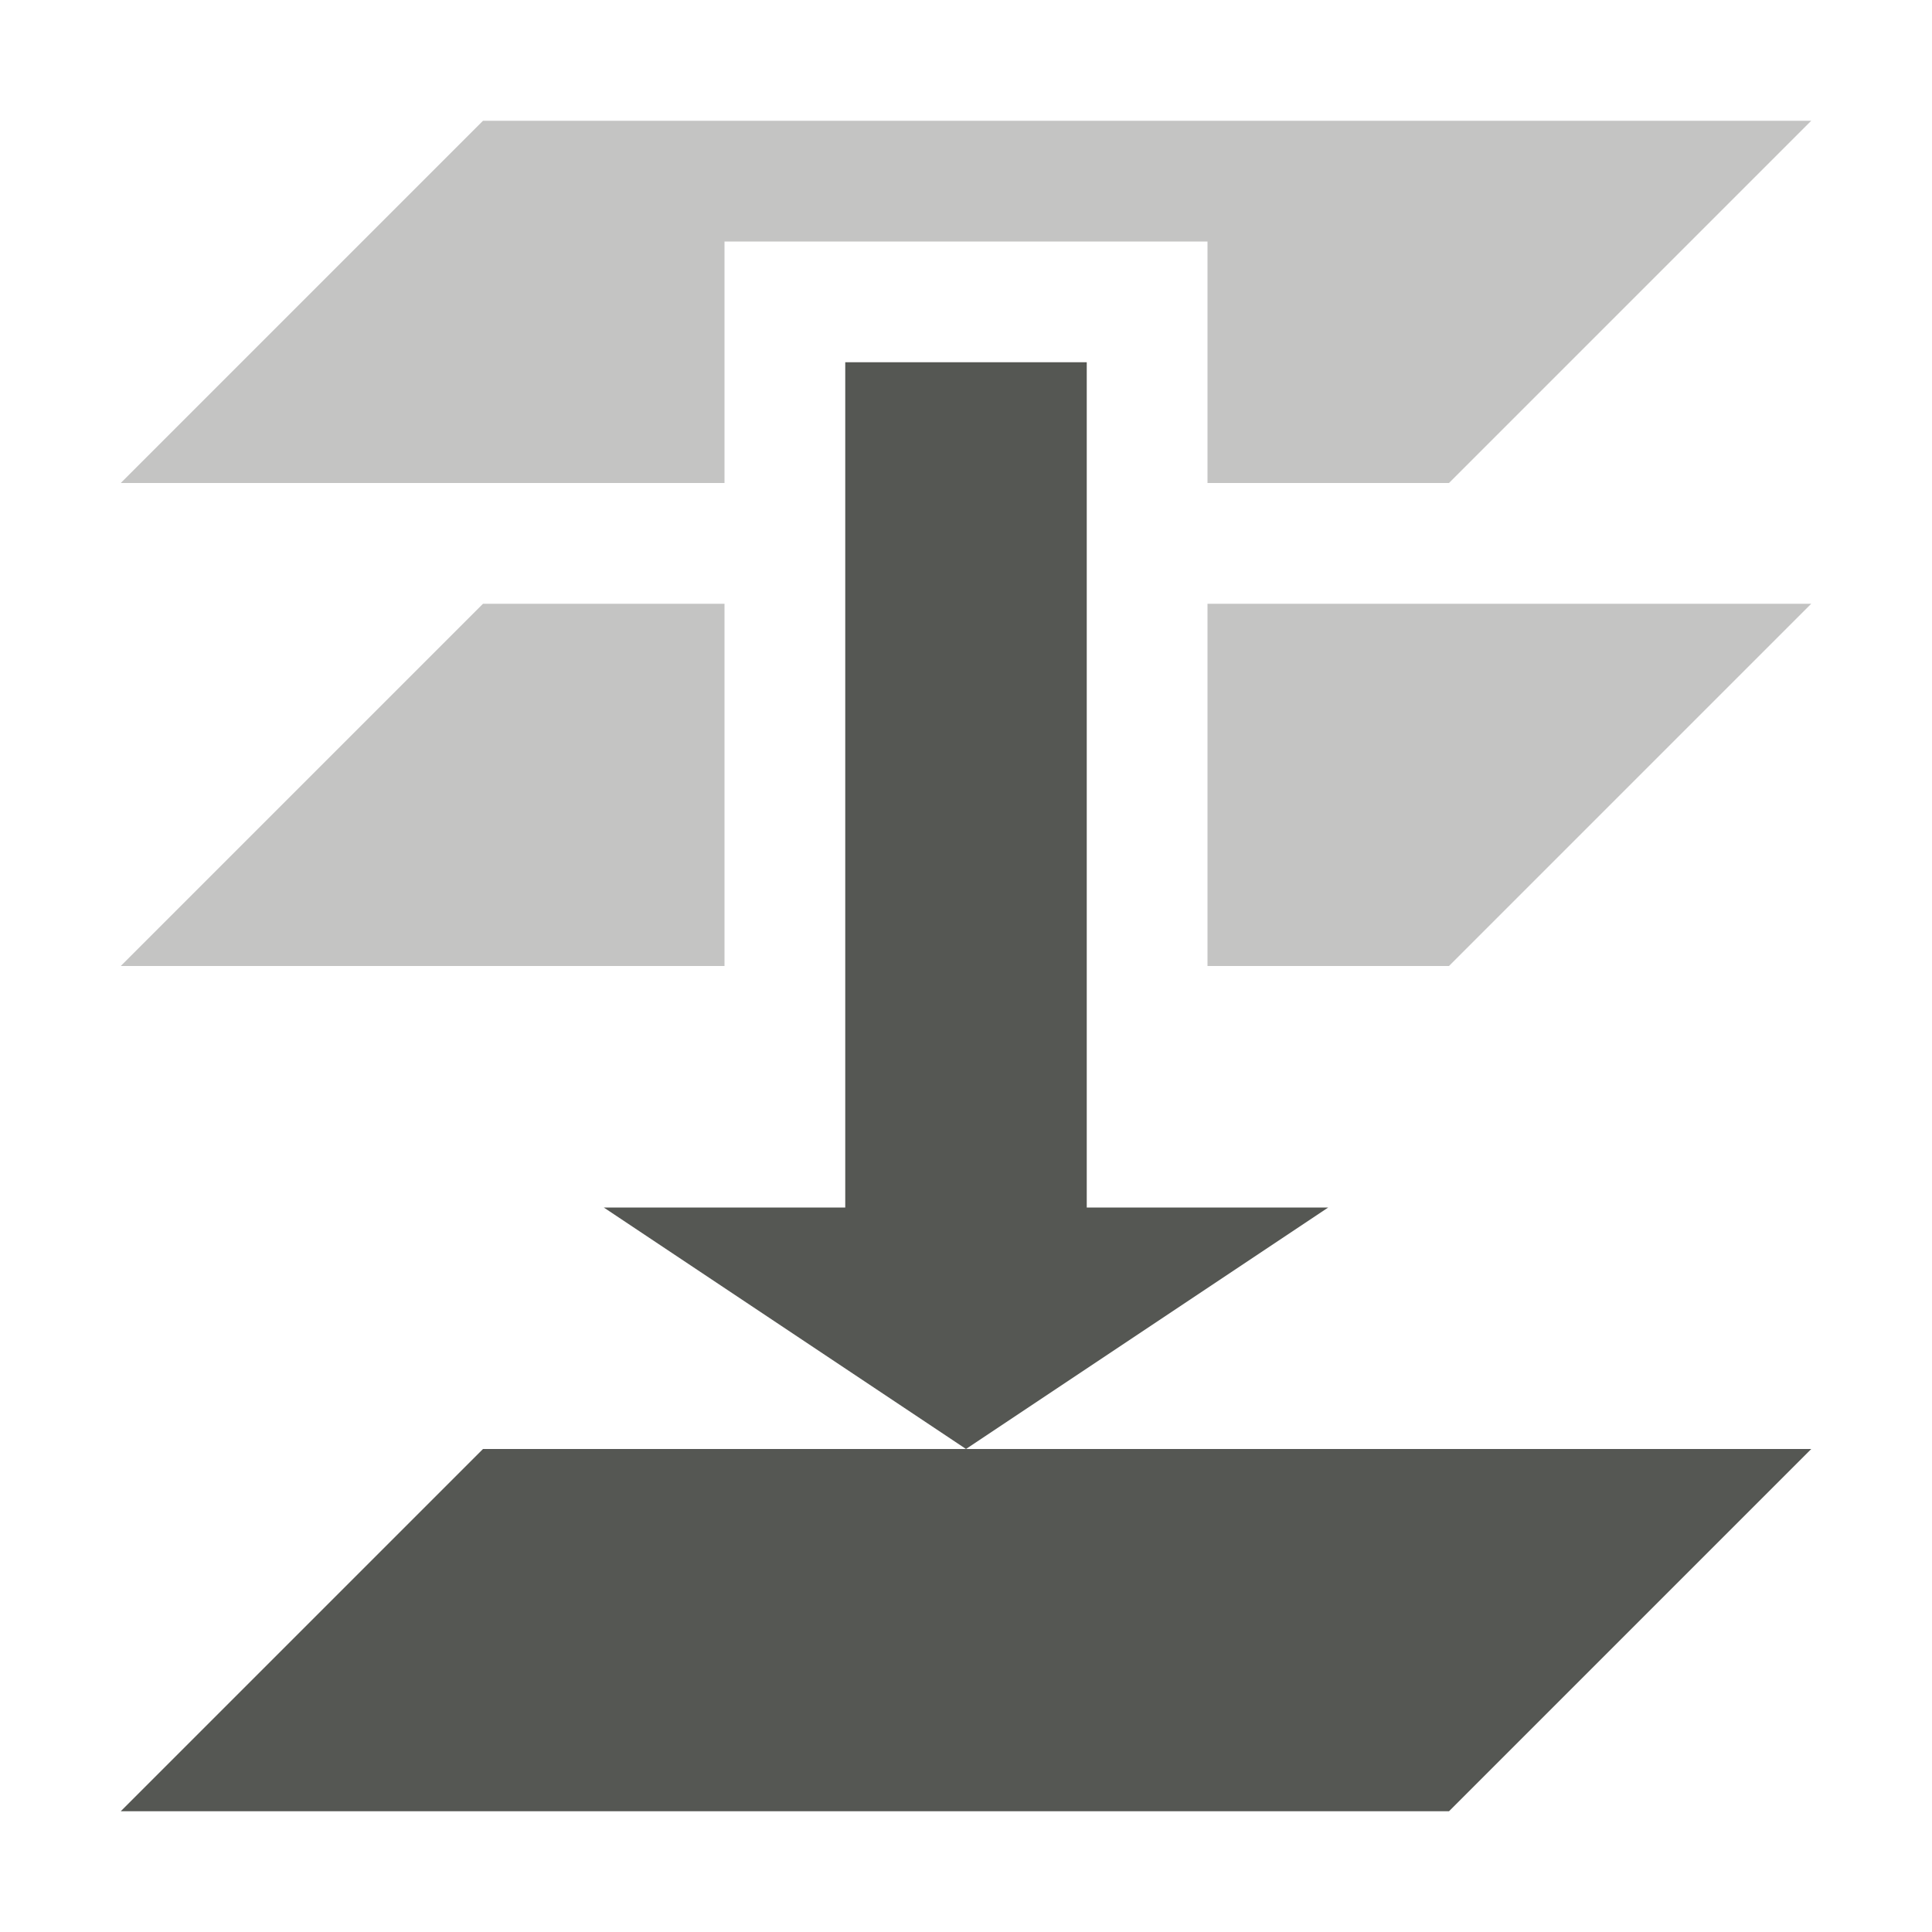 <?xml version="1.0" encoding="UTF-8"?>
<svg xmlns="http://www.w3.org/2000/svg" xmlns:xlink="http://www.w3.org/1999/xlink" width="24px" height="24px" viewBox="0 0 24 24" version="1.1">
<defs>
<filter id="alpha" filterUnits="objectBoundingBox" x="0%" y="0%" width="100%" height="100%">
  <feColorMatrix type="matrix" in="SourceGraphic" values="0 0 0 0 1 0 0 0 0 1 0 0 0 0 1 0 0 0 1 0"/>
</filter>
<mask id="mask0">
  <g filter="url(#alpha)">
<rect x="0" y="0" width="24" height="24" style="fill:rgb(0%,0%,0%);fill-opacity:0.35;stroke:none;"/>
  </g>
</mask>
<clipPath id="clip1">
  <rect x="0" y="0" width="24" height="24"/>
</clipPath>
<g id="surface5" clip-path="url(#clip1)">
<path style=" stroke:none;fill-rule:nonzero;fill:rgb(33.333%,34.118%,32.549%);fill-opacity:1;" d="M 6 1.5 L 1.5 6 L 9 6 L 9 3 L 15 3 L 15 6 L 18 6 L 22.5 1.5 Z M 6 7.5 L 1.5 12 L 9 12 L 9 7.5 Z M 15 7.5 L 15 12 L 18 12 L 22.5 7.5 Z M 15 7.5 "/>
</g>
</defs>
<g id="surface1">
<path style=" stroke:none;fill-rule:nonzero;fill:rgb(33.333%,34.118%,32.549%);fill-opacity:1;" d="M 10.5 4.5 L 10.5 15 L 7.5 15 L 12 18 L 16.5 15 L 13.5 15 L 13.5 4.5 Z M 6 18 L 1.5 22.5 L 18 22.5 L 22.5 18 Z M 6 18 "/>
<use xlink:href="#surface5" mask="url(#mask0)"/>
</g>
</svg>
